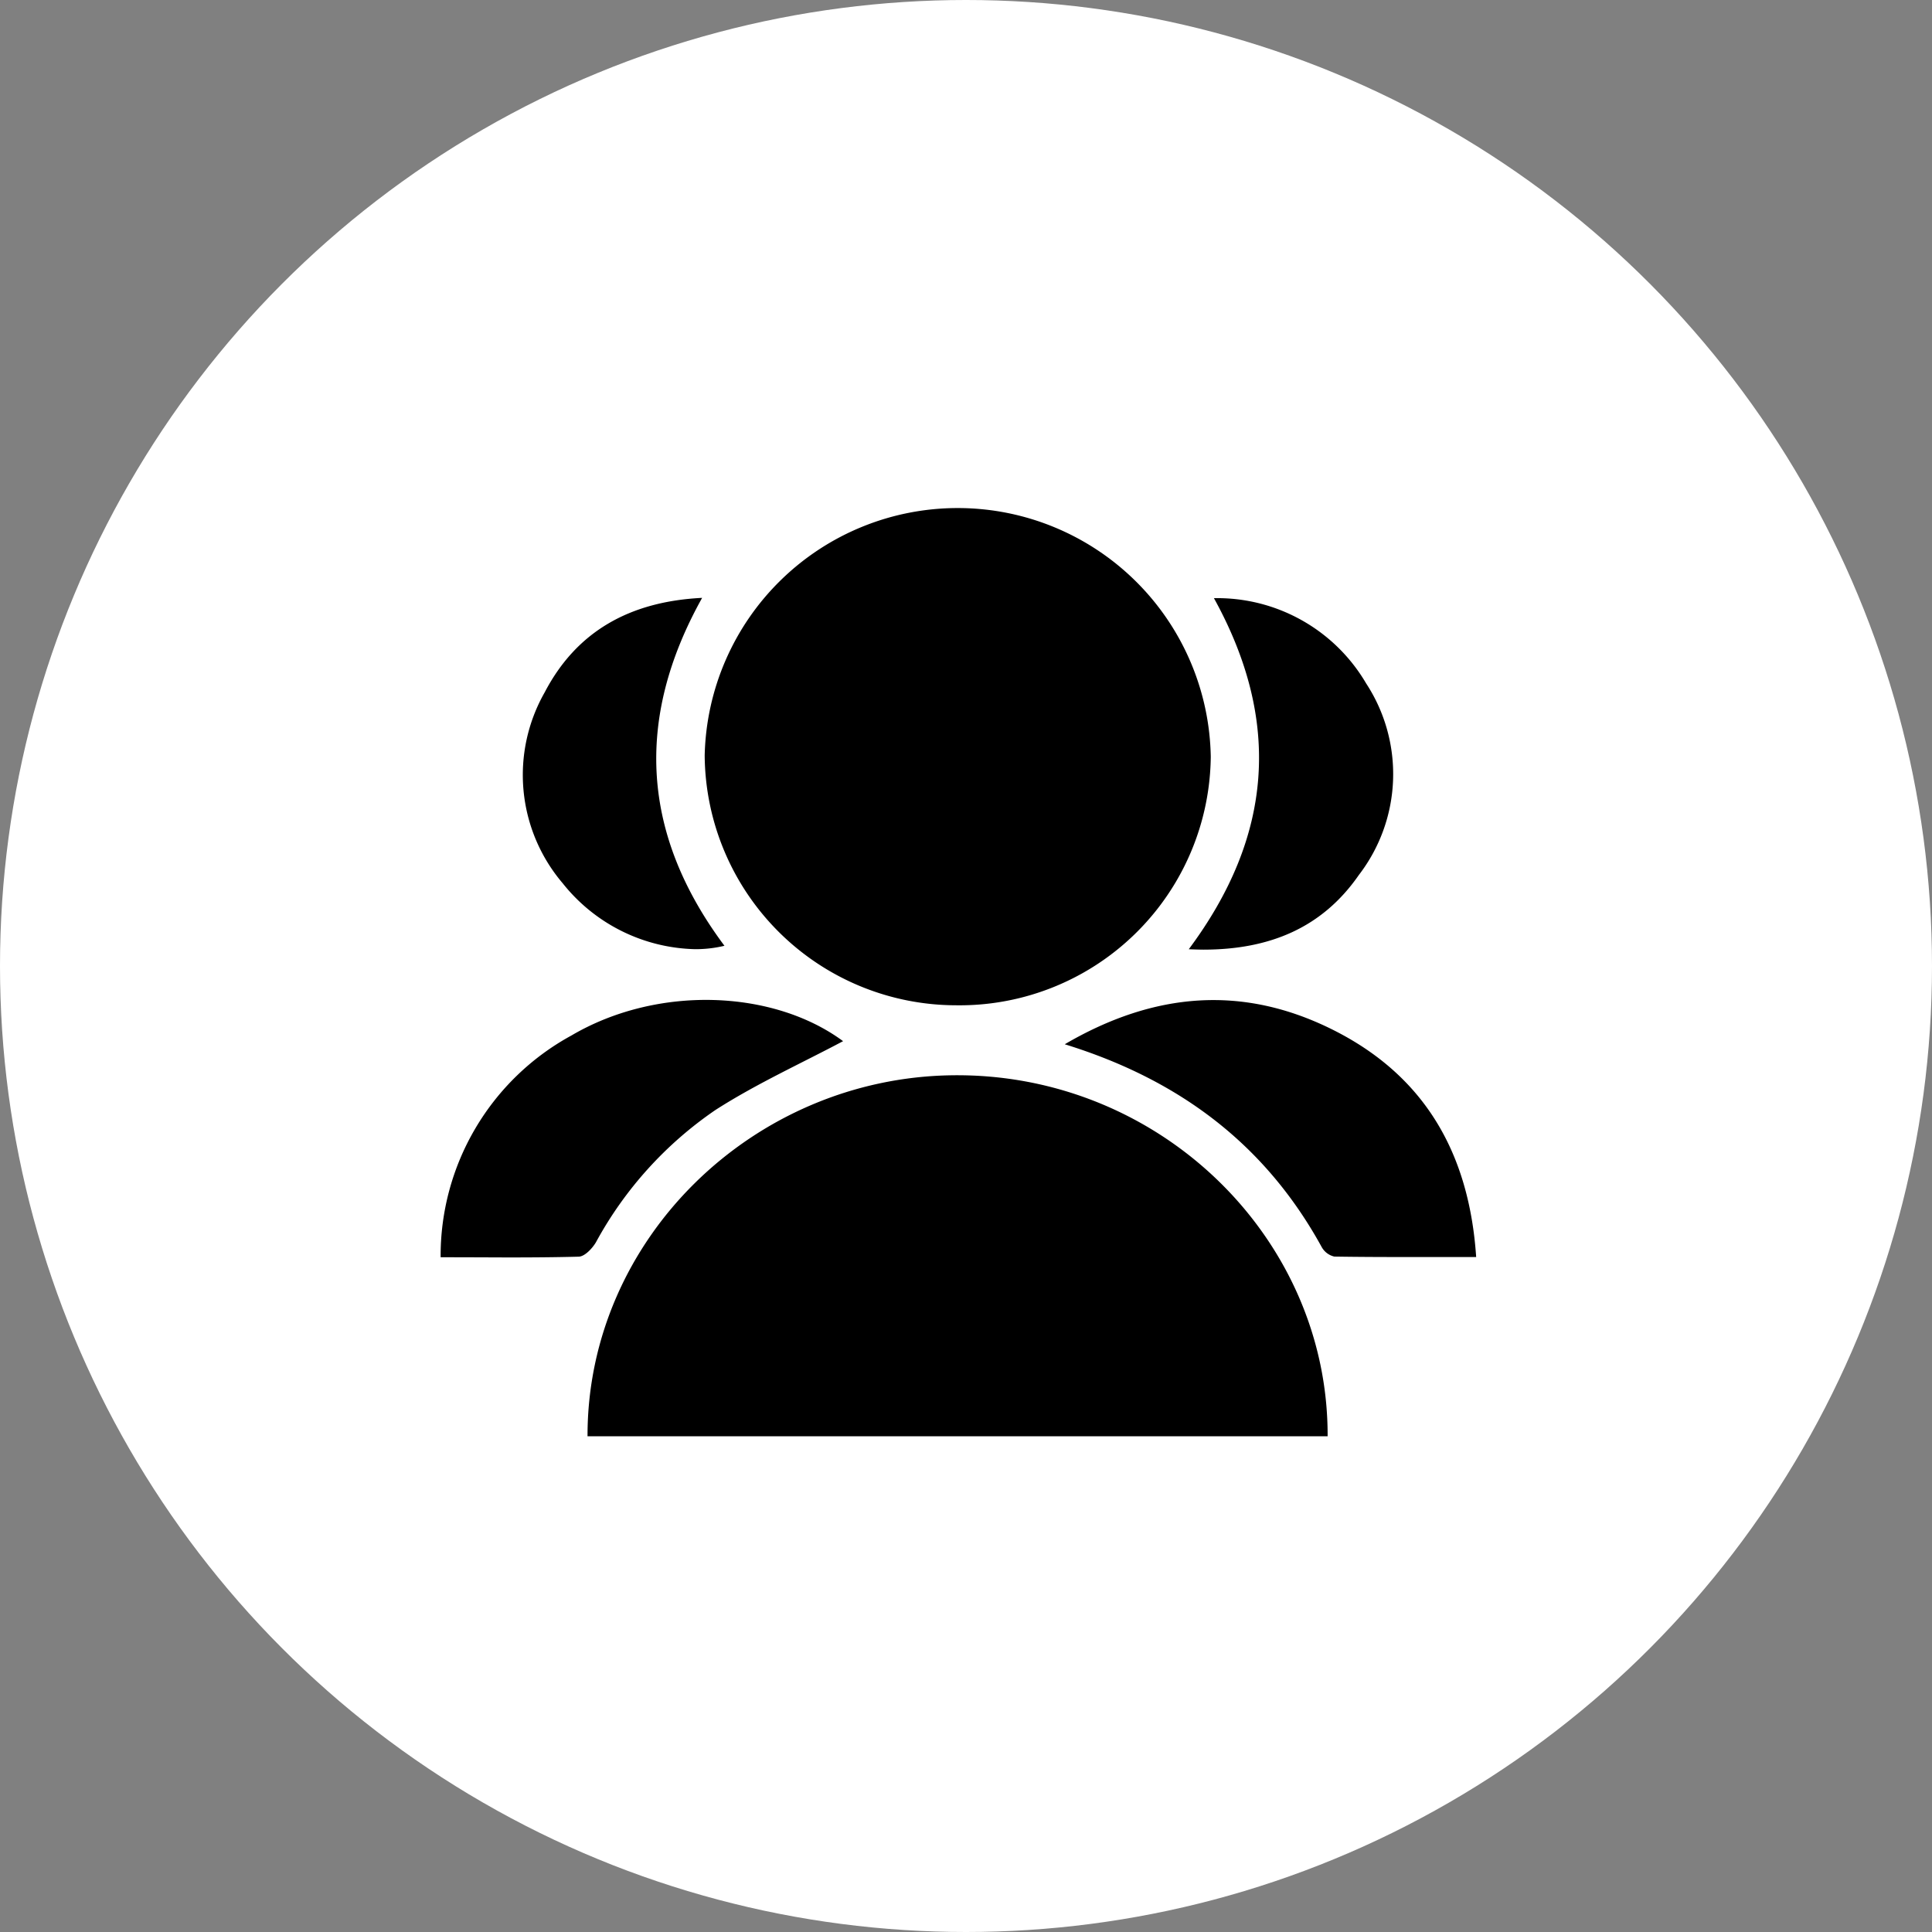 <svg xmlns="http://www.w3.org/2000/svg" width="114" height="114" viewBox="0 0 114 114">
  <rect x="0" y="0" width="114" height="114" fill="#808080" stroke="none"/>
  <g id="Reach_New_Customers" data-name="Reach New Customers" transform="translate(-690 -1529)">
    <circle id="Ellipse_7" data-name="Ellipse 7" cx="57" cy="57" r="57" transform="translate(690 1529)" fill="#fff"/>
    <path id="Union_1" data-name="Union 1" d="M8.668,54.748c-.021-11.629,9.781-21.161,21.542-21.3,12.226-.147,22.17,9.62,22.128,21.3ZM0,44.186A14.8,14.8,0,0,1,7.719,31.1c5.07-2.982,11.9-2.713,16.028.335-2.446,1.3-5.093,2.5-7.513,4.049A22.406,22.406,0,0,0,9.165,43.3c-.216.366-.664.842-1.017.851-1.389.037-2.778.046-4.192.046C2.664,44.193,1.351,44.186,0,44.186Zm52.733-.04a1.147,1.147,0,0,1-.753-.577c-3.279-5.959-8.288-9.83-15.153-11.951,5.3-3.1,10.513-3.489,15.765-.882,5.462,2.711,8.1,7.3,8.511,13.436l-3.653,0C55.865,44.175,54.3,44.17,52.733,44.146ZM30.4,29.318A14.853,14.853,0,0,1,15.581,14.575a14.934,14.934,0,0,1,29.862.081A14.822,14.822,0,0,1,30.421,29.318Zm13.745-3.307c4.965-6.666,5.484-13.472,1.485-20.715a10.182,10.182,0,0,1,8.982,5.032,9.767,9.767,0,0,1-.43,11.3c-2.158,3.115-5.262,4.407-9.181,4.407Q44.583,26.031,44.149,26.011ZM7.2,22.115A9.852,9.852,0,0,1,6.144,10.846c1.874-3.587,5.014-5.357,9.286-5.568C11.4,12.5,11.893,19.3,16.747,25.807a7.251,7.251,0,0,1-1.737.2A10.27,10.27,0,0,1,7.2,22.115Z" transform="translate(716 1559)" stroke="rgba(0,0,0,0)" stroke-miterlimit="10" stroke-width="1"/>
  </g>
</svg>
